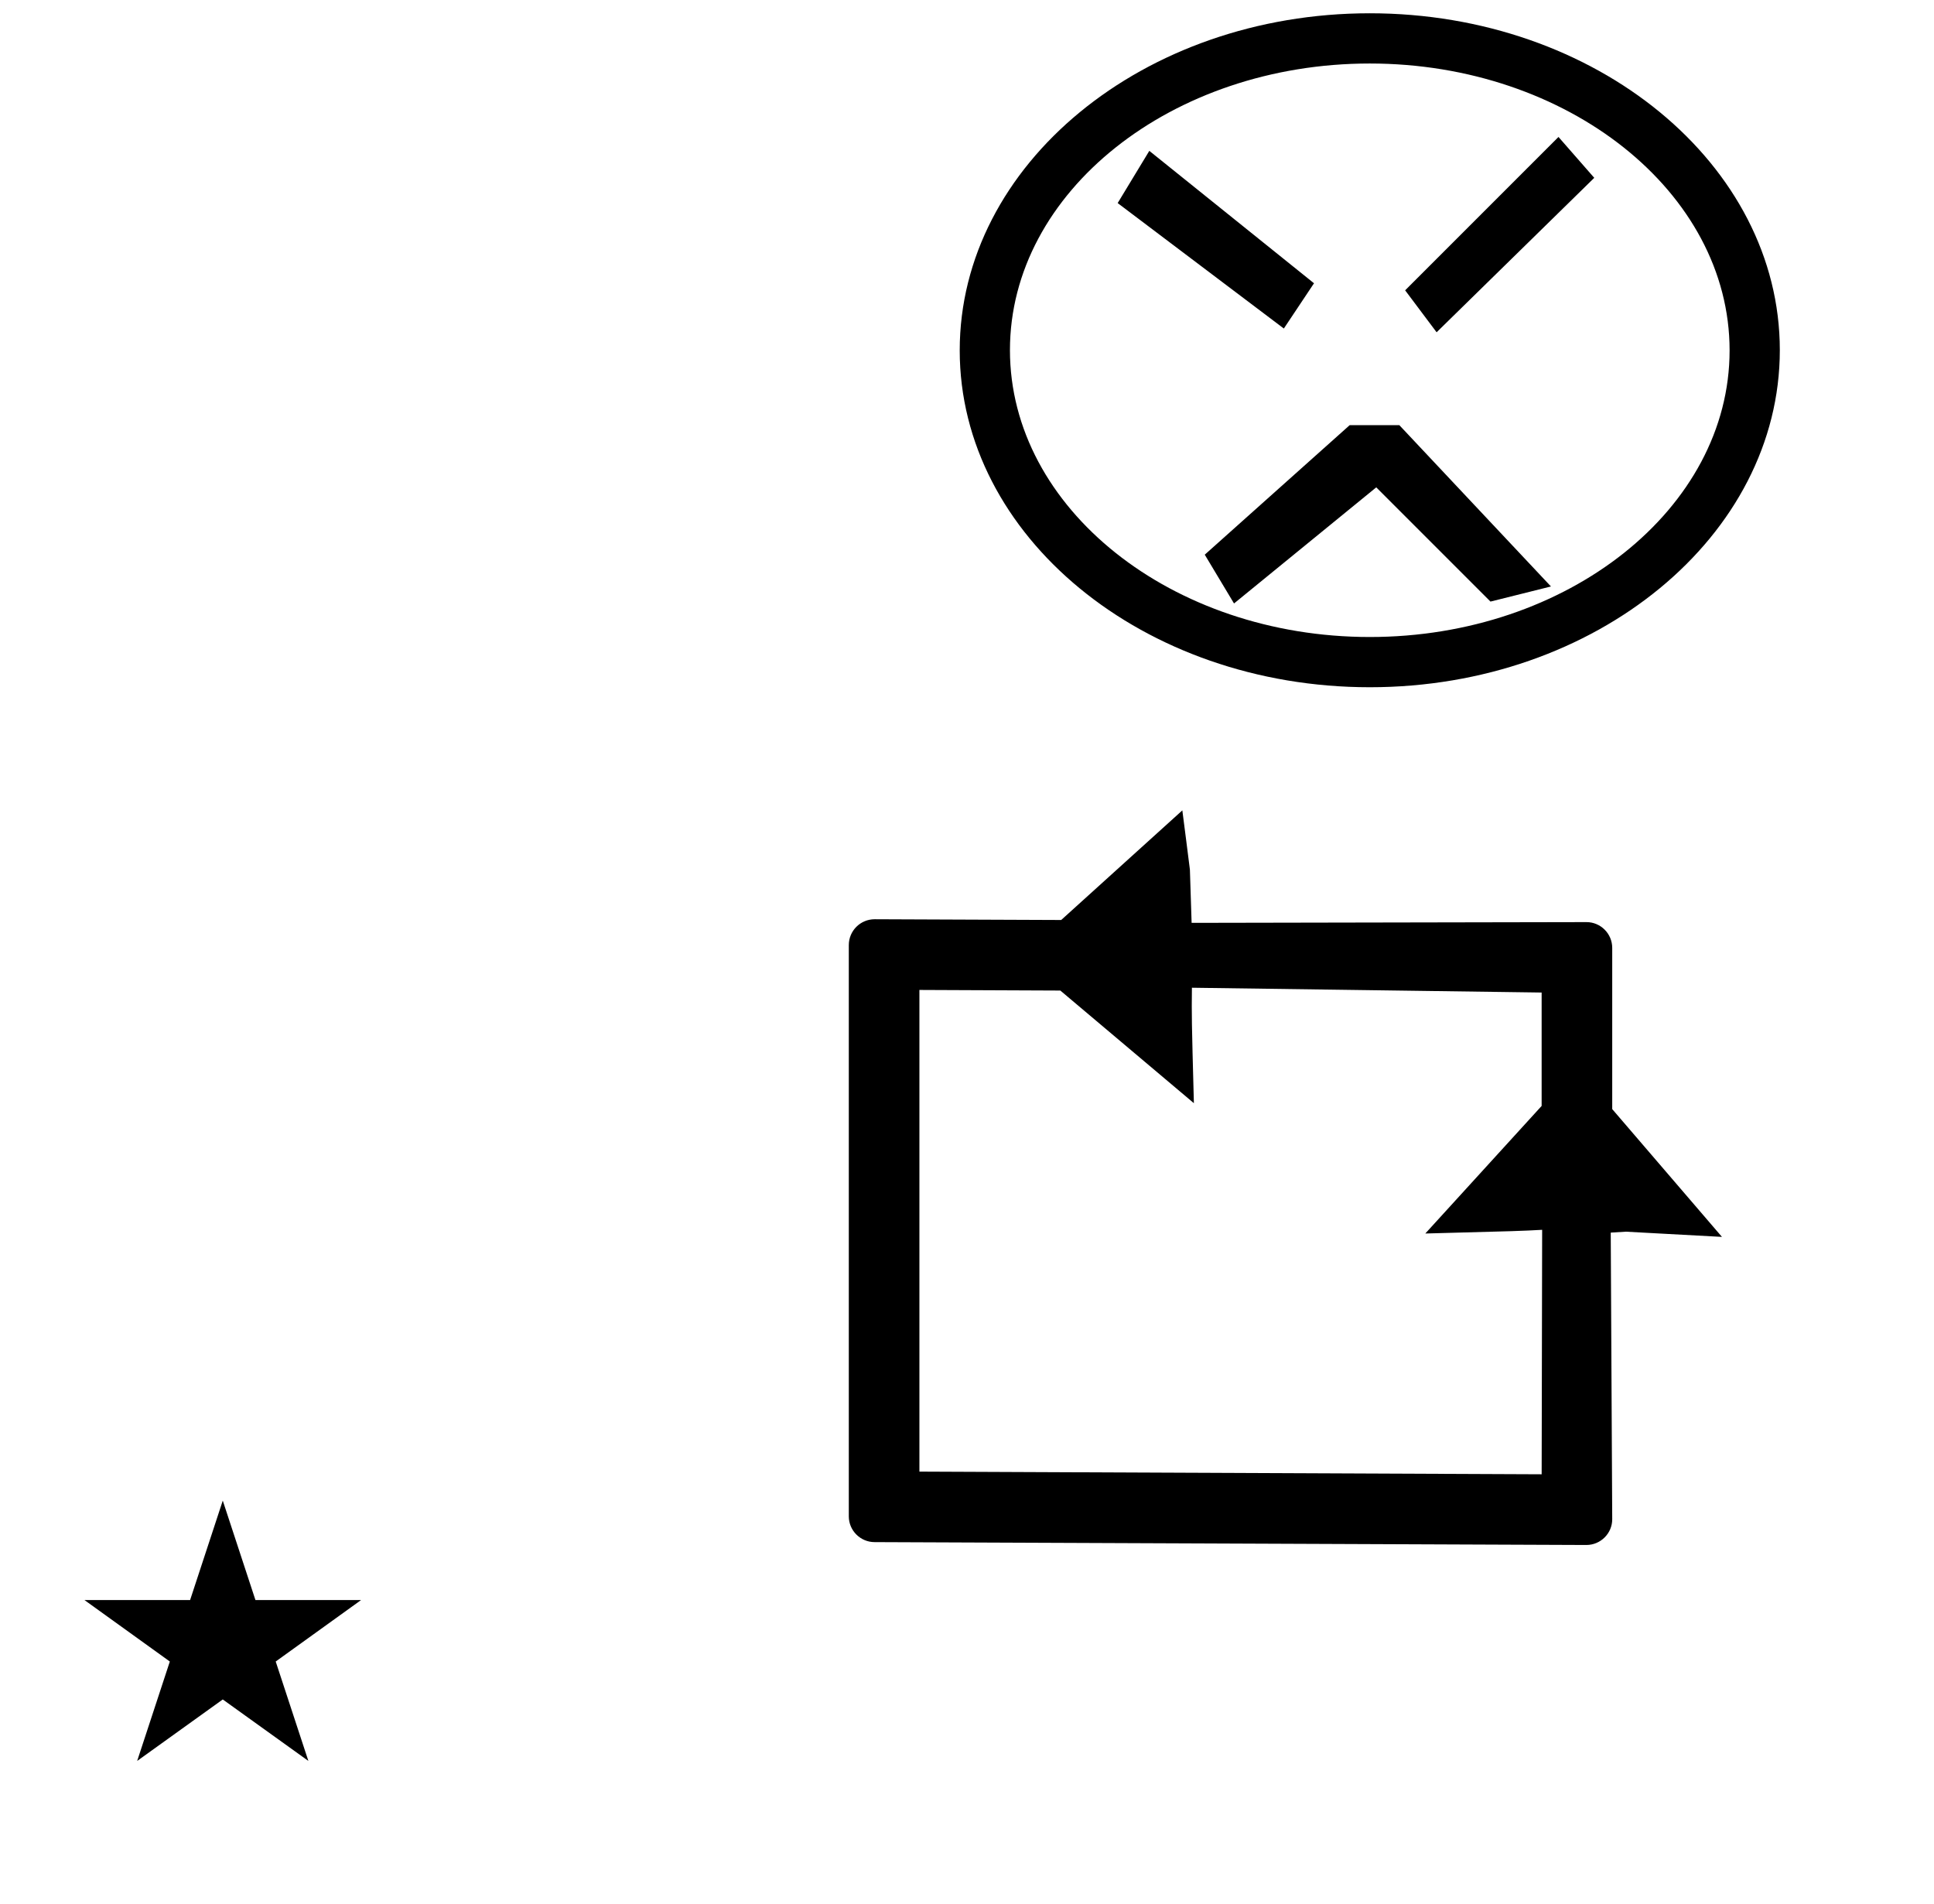 <?xml version="1.0" standalone="no"?>
<!DOCTYPE svg PUBLIC "-//W3C//DTD SVG 1.1//EN" "http://www.w3.org/Graphics/SVG/1.1/DTD/svg11.dtd" >
<svg xmlns="http://www.w3.org/2000/svg" xmlns:xlink="http://www.w3.org/1999/xlink" version="1.1" viewBox="-10 0 1016 1000">
  <g transform="matrix(1 0 0 -1 0 800)">
   <path fill="currentColor"
d="M34.355 -40.48h55.515l17.161 52.226l17.16 -52.226h55.516l-44.867 -32.296l17.161 -52.225l-44.97 32.296l-44.971 -32.296l17.161 52.225zM435.911 303.59c0 7.428 6.047 13.542 13.592 13.542
c-0.019 0 84.067 -0.34 97.981 -0.396l63.642 57.58c1.318 -10.385 2.69 -20.716 3.974 -31.136l0.899 -27.948l207.445 0.39c7.385 0.014 13.518 -6.03 13.518 -13.541v-84.684l57.647 -67.122l-50.487 2.735
l-7.94 -0.487l0.78 -150.522c0.038 -7.418 -6.041 -13.567 -13.591 -13.567c0.02 -4.10037e-05 -373.918 1.509 -373.918 1.509c-7.404 0 -13.541 6.027 -13.541 13.541v300.105zM472.999 26.978l326.888 -1.404l0.261 128.418
c-11.49 -0.623 -11.49 -0.623 -61.378 -1.943l61.106 67.016v59.571l-183.72 2.52c-0.155 -15.453 -0.159 -15.896 1.035 -60.646l-70.159 59.165l-74.034 0.317v-253.015zM520.562 616.081c0 -83.141 85.106 -150.695 189.029 -150.695
c103.917 0 189.029 67.413 189.029 150.557c0 83.142 -85.106 150.696 -189.029 150.696c-103.917 0 -189.029 -67.413 -189.029 -150.558zM494.176 615.942c0 97.543 96.447 177.082 215.415 177.082c118.977 0 215.415 -79.406 215.415 -176.943
c0 -97.542 -96.447 -177.081 -215.415 -177.081c-118.976 0 -215.415 79.406 -215.415 176.942zM593.777 720.759l86.519 -69.555l-3.169 -4.753l-9 -13.5l-3.679 -5.519l-87.297 65.894zM728.172 647.501l80.557 80.558l18.79 -21.475l-82.815 -81.125z
M701.425 576.663h21h2.703l79.645 -84.728l-31.767 -7.941l-60.007 60.007l-74.72 -60.996l-15.375 25.627l76.132 68.032h2.388z" />
  </g>

</svg>
